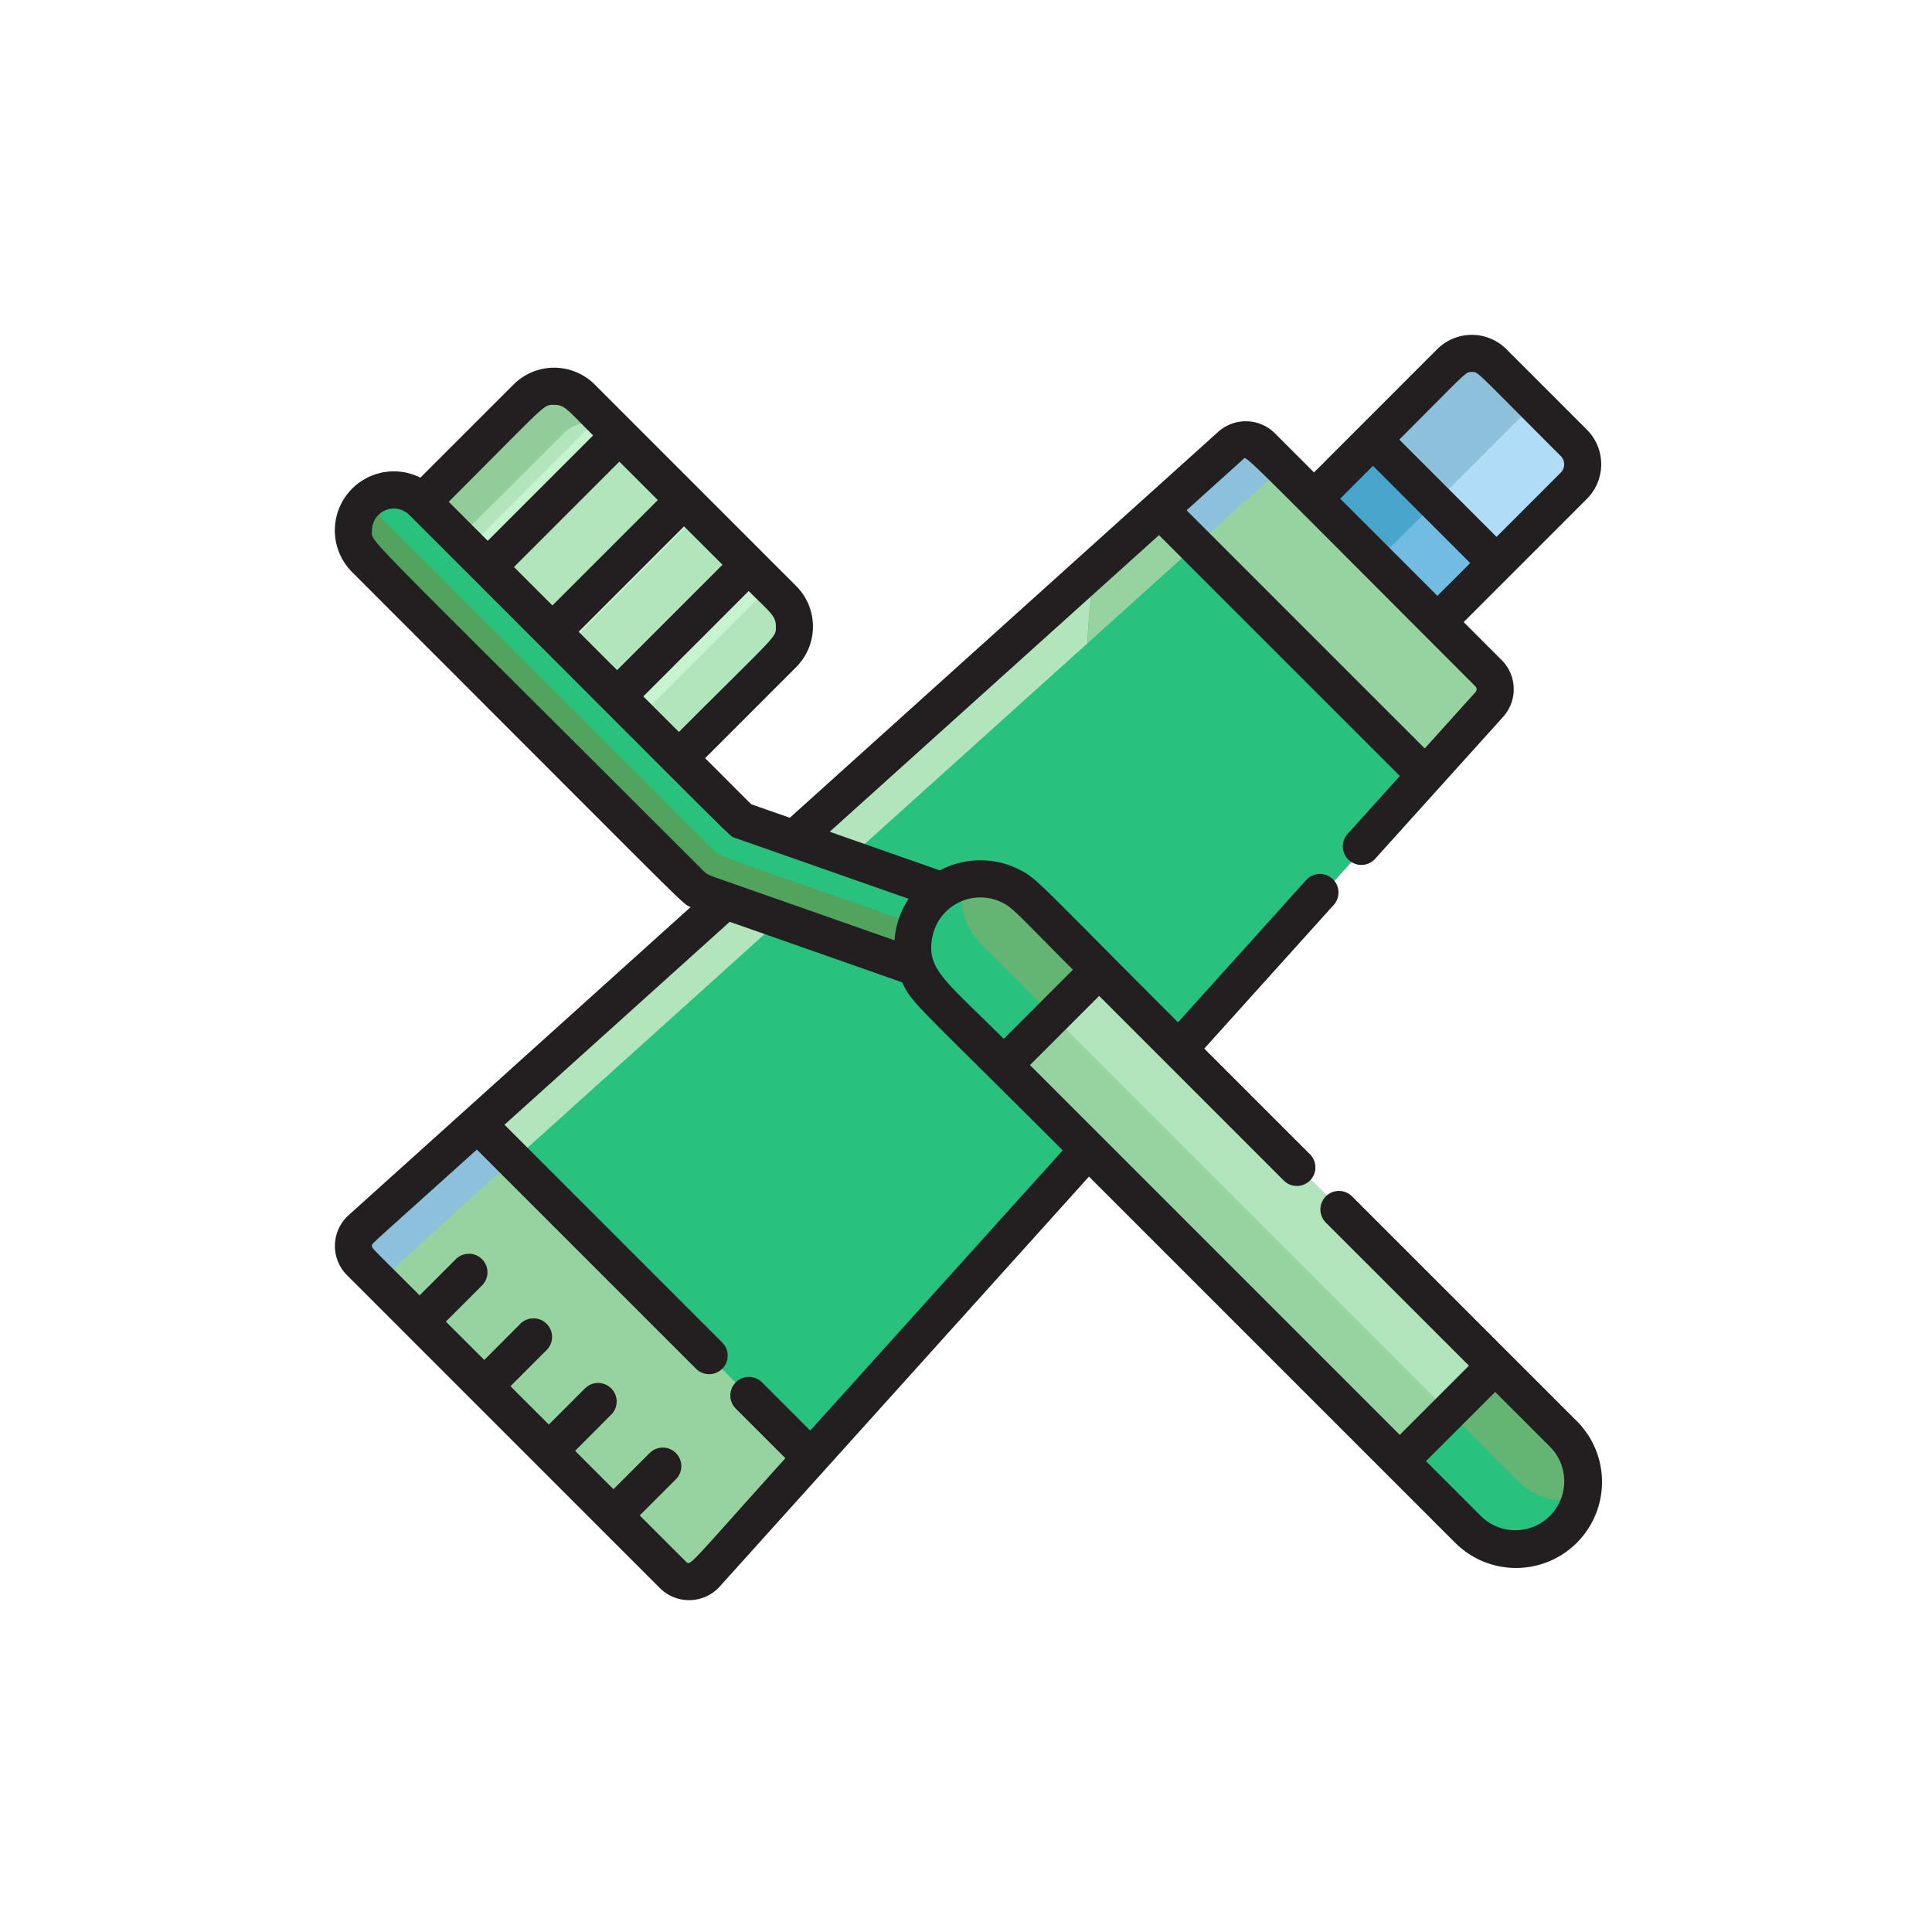 <svg xmlns="http://www.w3.org/2000/svg" width="150" height="150" viewBox="0 0 150 150">
  <g id="pcare" transform="translate(-2089 1914)">
    <g id="Group_188" data-name="Group 188" transform="translate(1325 17)">
      <path id="Path_99" data-name="Path 99" d="M0,0H150V150H0Z" transform="translate(764 -1931)" fill="none"/>
    </g>
    <g id="health" transform="translate(2115 -1888.269)">
      <path id="Path_244" data-name="Path 244" d="M42.875,22.751c-2.517,2.515-5.873,5.874-8.108,8.107L54.722,50.813l8.107-8.107a3.023,3.023,0,0,0,0-4.276L47.15,22.751A3.023,3.023,0,0,0,42.875,22.751Z" transform="translate(-28.089 -17.448)" fill="#b3e5bd"/>
      <path id="Path_245" data-name="Path 245" d="M37.7,33.5C39.575,31.633,43,28.21,45.809,25.4a3.022,3.022,0,0,1,3.368-.622L47.15,22.751a3.023,3.023,0,0,0-4.275,0c-2.517,2.515-5.873,5.874-8.108,8.107L54.722,50.813l.143-.143Z" transform="translate(-28.089 -17.448)" fill="#92cc9b"/>
      <g id="Group_190" data-name="Group 190" transform="translate(10.227 6.715)">
        <rect id="Rectangle_3" data-name="Rectangle 3" width="2.889" height="14.488" transform="matrix(0.707, 0.707, -0.707, 0.707, 21.406, 11.155)" fill="#c6f4ce"/>
        <rect id="Rectangle_4" data-name="Rectangle 4" width="2.889" height="14.488" transform="matrix(-0.707, -0.707, 0.707, -0.707, 7.625, 17.864)" fill="#c6f4ce"/>
        <rect id="Rectangle_5" data-name="Rectangle 5" width="2.889" height="14.488" transform="translate(2.042 12.287) rotate(-135)" fill="#c6f4ce"/>
      </g>
      <g id="Group_191" data-name="Group 191" transform="translate(10.228 6.715)">
        <path id="Path_246" data-name="Path 246" d="M105.057,33.828l-.365.365a3.031,3.031,0,0,1,.979.249Z" transform="translate(-94.812 -33.828)" fill="#b1e8b9"/>
        <rect id="Rectangle_6" data-name="Rectangle 6" width="2.889" height="0.202" transform="translate(2.042 12.288) rotate(-135)" fill="#b1e8b9"/>
      </g>
      <path id="Path_247" data-name="Path 247" d="M405.652,29.477l10.61-10.61a2.364,2.364,0,0,0,0-3.342L410,9.26a2.363,2.363,0,0,0-3.342,0l-10.61,10.61Z" transform="translate(-319.978 -6.705)" fill="#b0dcf7"/>
      <path id="Path_248" data-name="Path 248" d="M411.714,13.693a2.759,2.759,0,0,1,1.907-.809L410,9.26a2.363,2.363,0,0,0-3.342,0l-10.61,10.61,4.746,4.746Z" transform="translate(-319.978 -6.705)" fill="#8dc1db"/>
      <rect id="Rectangle_7" data-name="Rectangle 7" width="6.498" height="13.586" transform="translate(76.07 13.168) rotate(-45)" fill="#71bde2"/>
      <rect id="Rectangle_8" data-name="Rectangle 8" width="6.498" height="6.711" transform="translate(85.407 13.311) rotate(135)" fill="#48a6cc"/>
      <path id="Path_249" data-name="Path 249" d="M95.994,60.742,78.357,43.1a1.772,1.772,0,0,0-2.439-.064L57.608,59.535h0C4.4,107.469,7.676,104.193,7.648,105.281a1.775,1.775,0,0,0,.519,1.3l24.352,24.352a1.772,1.772,0,0,0,2.57-.067l36.8-40.847h0L82.221,78.541h0l13.837-15.36A1.772,1.772,0,0,0,95.994,60.742Z" transform="translate(-6.154 -34.189)" fill="#97d3a1"/>
      <path id="Path_250" data-name="Path 250" d="M78.9,45.473a1.787,1.787,0,0,1,1.331-.455L78.316,43.1a1.772,1.772,0,0,0-2.439-.064c-72.58,65.378-68.24,61.106-68.27,62.24-.024.956.478,1.259,2.184,2.965C9.953,107.3,5.89,111.239,78.9,45.473Z" transform="translate(-6.113 -34.188)" fill="#8dc1db"/>
      <path id="Path_251" data-name="Path 251" d="M131.849,91.526,111.161,70.838,92.922,87.267h0L77.371,101.277h0l-19.3,17.387,25.955,25.955,21.583-23.96h0Z" transform="translate(-46.916 -57.015)" fill="#29c17e"/>
      <path id="Path_252" data-name="Path 252" d="M58.069,118.663l2.712,2.712L113.873,73.55l-2.712-2.712Z" transform="translate(-46.916 -57.015)" fill="#b3e5bd"/>
      <path id="Path_253" data-name="Path 253" d="M304.565,75.573a50.322,50.322,0,0,0,7.954,35.926l17.991-19.972L309.821,70.838Z" transform="translate(-245.576 -57.015)" fill="#29c17e"/>
      <path id="Path_254" data-name="Path 254" d="M304.221,81.231l8.526-7.681-2.712-2.712-5.257,4.735A50.652,50.652,0,0,0,304.221,81.231Z" transform="translate(-245.79 -57.016)" fill="#97d3a1"/>
      <path id="Path_255" data-name="Path 255" d="M52.861,94.687a5.312,5.312,0,0,1,.731-.6L37.948,88.594,13.155,63.8A3.149,3.149,0,1,0,8.7,68.255C35.983,95.536,34.22,93.962,35.186,94.3l16.41,5.758A5.247,5.247,0,0,1,52.861,94.687Z" transform="translate(-6.285 -50.584)" fill="#29c17e"/>
      <path id="Path_256" data-name="Path 256" d="M51.614,98.545C35.4,92.854,36.236,93.269,35.541,92.576l-25.3-25.3a3.134,3.134,0,0,1-.917-2.1A3.146,3.146,0,0,0,8.7,70.114C35.983,97.395,34.22,95.82,35.186,96.159l16.41,5.758A5.283,5.283,0,0,1,51.614,98.545Z" transform="translate(-6.285 -52.443)" fill="#52a35d"/>
      <path id="Path_257" data-name="Path 257" d="M284.1,262.659l-41.641-41.64a5.251,5.251,0,1,0-7.426,7.426l41.641,41.641a5.251,5.251,0,1,0,7.426-7.427Z" transform="translate(-188.644 -177.107)" fill="#64b573"/>
      <path id="Path_258" data-name="Path 258" d="M280.478,266.992l-41.641-41.641a5.25,5.25,0,0,1-1.359-5.072,5.252,5.252,0,0,0-2.45,8.811l41.641,41.641a5.254,5.254,0,0,0,8.785-2.354A5.248,5.248,0,0,1,280.478,266.992Z" transform="translate(-188.644 -177.753)" fill="#29c17e"/>
      <rect id="Rectangle_9" data-name="Rectangle 9" width="10.502" height="43.59" transform="translate(90.166 80.269) rotate(135)" fill="#b3e5bd"/>
      <rect id="Rectangle_10" data-name="Rectangle 10" width="5.338" height="43.59" transform="translate(86.515 83.922) rotate(135)" fill="#97d3a1"/>
      <path id="Path_259" data-name="Path 259" d="M96.374,84.555l-17.4-17.4a1.44,1.44,0,0,0-2.037,2.037L88.048,80.3l-5.371,5.371-28.71-28.71,5.371-5.37L73.669,65.925a1.44,1.44,0,0,0,2.037-2.037L67.5,55.682,77.55,44.527a1.44,1.44,0,0,0-2.14-1.928L65.461,53.643C54.38,42.562,54.536,42.48,53.085,41.757a6.7,6.7,0,0,0-6.118.089l-8.549-3L63.984,15.818l18.7,18.7-4.057,4.5a1.44,1.44,0,1,0,2.14,1.928L90.7,29.928a3.207,3.207,0,0,0-.115-4.416l-2.945-2.945L97.206,13a3.8,3.8,0,0,0,0-5.371l-6.25-6.25a3.8,3.8,0,0,0-5.371,0L76.02,10.947,72.992,7.918A3.207,3.207,0,0,0,68.576,7.8L35.32,37.76l-3-1.052-3.575-3.575,7.068-7.068a4.454,4.454,0,0,0,0-6.3L20.174,4.123a4.453,4.453,0,0,0-6.3,0L6.64,11.354a4.583,4.583,0,0,0-5.3,7.335C28.6,45.95,26.79,44.249,27.614,44.7L1.06,68.622a3.212,3.212,0,0,0-.12,4.651L25.231,97.565a3.208,3.208,0,0,0,4.652-.122L58.549,65.62,86.929,94a6.679,6.679,0,1,0,9.445-9.445ZM51.93,54.927c-4.563-4.563-6.075-5.428-5.526-7.991a3.8,3.8,0,0,1,5.244-2.668c.991.438,1.222.858,5.653,5.289ZM85.6,20.53l-7.546-7.546L80.6,10.438l7.546,7.546ZM88.271,3.151c.525,0,.141-.238,6.9,6.518a.918.918,0,0,1,0,1.3l-4.981,4.981L82.641,8.4C88.023,3.019,87.755,3.151,88.271,3.151ZM70.5,9.944c.318-.287-.8-1.242,18.044,17.605A.327.327,0,0,1,88.56,28l-3.943,4.377-18.49-18.49ZM25.072,13.095l-8.182,8.182-2.984-2.984,8.182-8.182Zm5.021,5.021L21.91,26.3l-2.984-2.984,8.182-8.182Zm4.146,4.8c0,.874.184.468-7.53,8.182l-2.762-2.761,8.182-8.182C33.854,21.877,34.239,22.092,34.239,22.914ZM17.023,5.7c.826,0,1,.351,3.028,2.375l-8.182,8.182L8.841,13.228C16.562,5.507,16.153,5.7,17.023,5.7ZM2.881,15.449a1.7,1.7,0,0,1,2.9-1.2C32.36,40.822,30.6,39.157,31.058,39.318l13.488,4.733a6.678,6.678,0,0,0-1.095,3.222L30.806,42.836c-1.661-.583-1.843-.6-2.189-.947C1.433,14.706,2.881,16.456,2.881,15.449ZM27.268,95.527l-3.6-3.6,2.808-2.808a1.44,1.44,0,1,0-2.037-2.037l-2.808,2.808-2.979-2.979L21.456,84.1a1.44,1.44,0,0,0-2.037-2.037l-2.808,2.808-2.978-2.978,2.808-2.808A1.44,1.44,0,0,0,14.4,77.048L11.6,79.856,8.617,76.877l2.808-2.808a1.44,1.44,0,1,0-2.037-2.037L6.58,74.84c-3.9-3.9-3.7-3.644-3.7-3.844s-.547.355,8.143-7.472L28.038,80.539A1.44,1.44,0,0,0,30.075,78.5L13.167,61.593,30.658,45.837l13.387,4.7c.763,1.658,1.128,1.711,12.463,13.046l-19.6,21.757-3.746-3.746a1.44,1.44,0,0,0-2.037,2.037l3.853,3.853C27.527,95.754,27.612,95.873,27.268,95.527Zm64.384-2.451a3.772,3.772,0,0,1-2.685-1.113l-4.252-4.252,5.371-5.371,4.252,4.252A3.8,3.8,0,0,1,91.652,93.076Z" fill="#231f20"/>
    </g>
  </g>
</svg>
